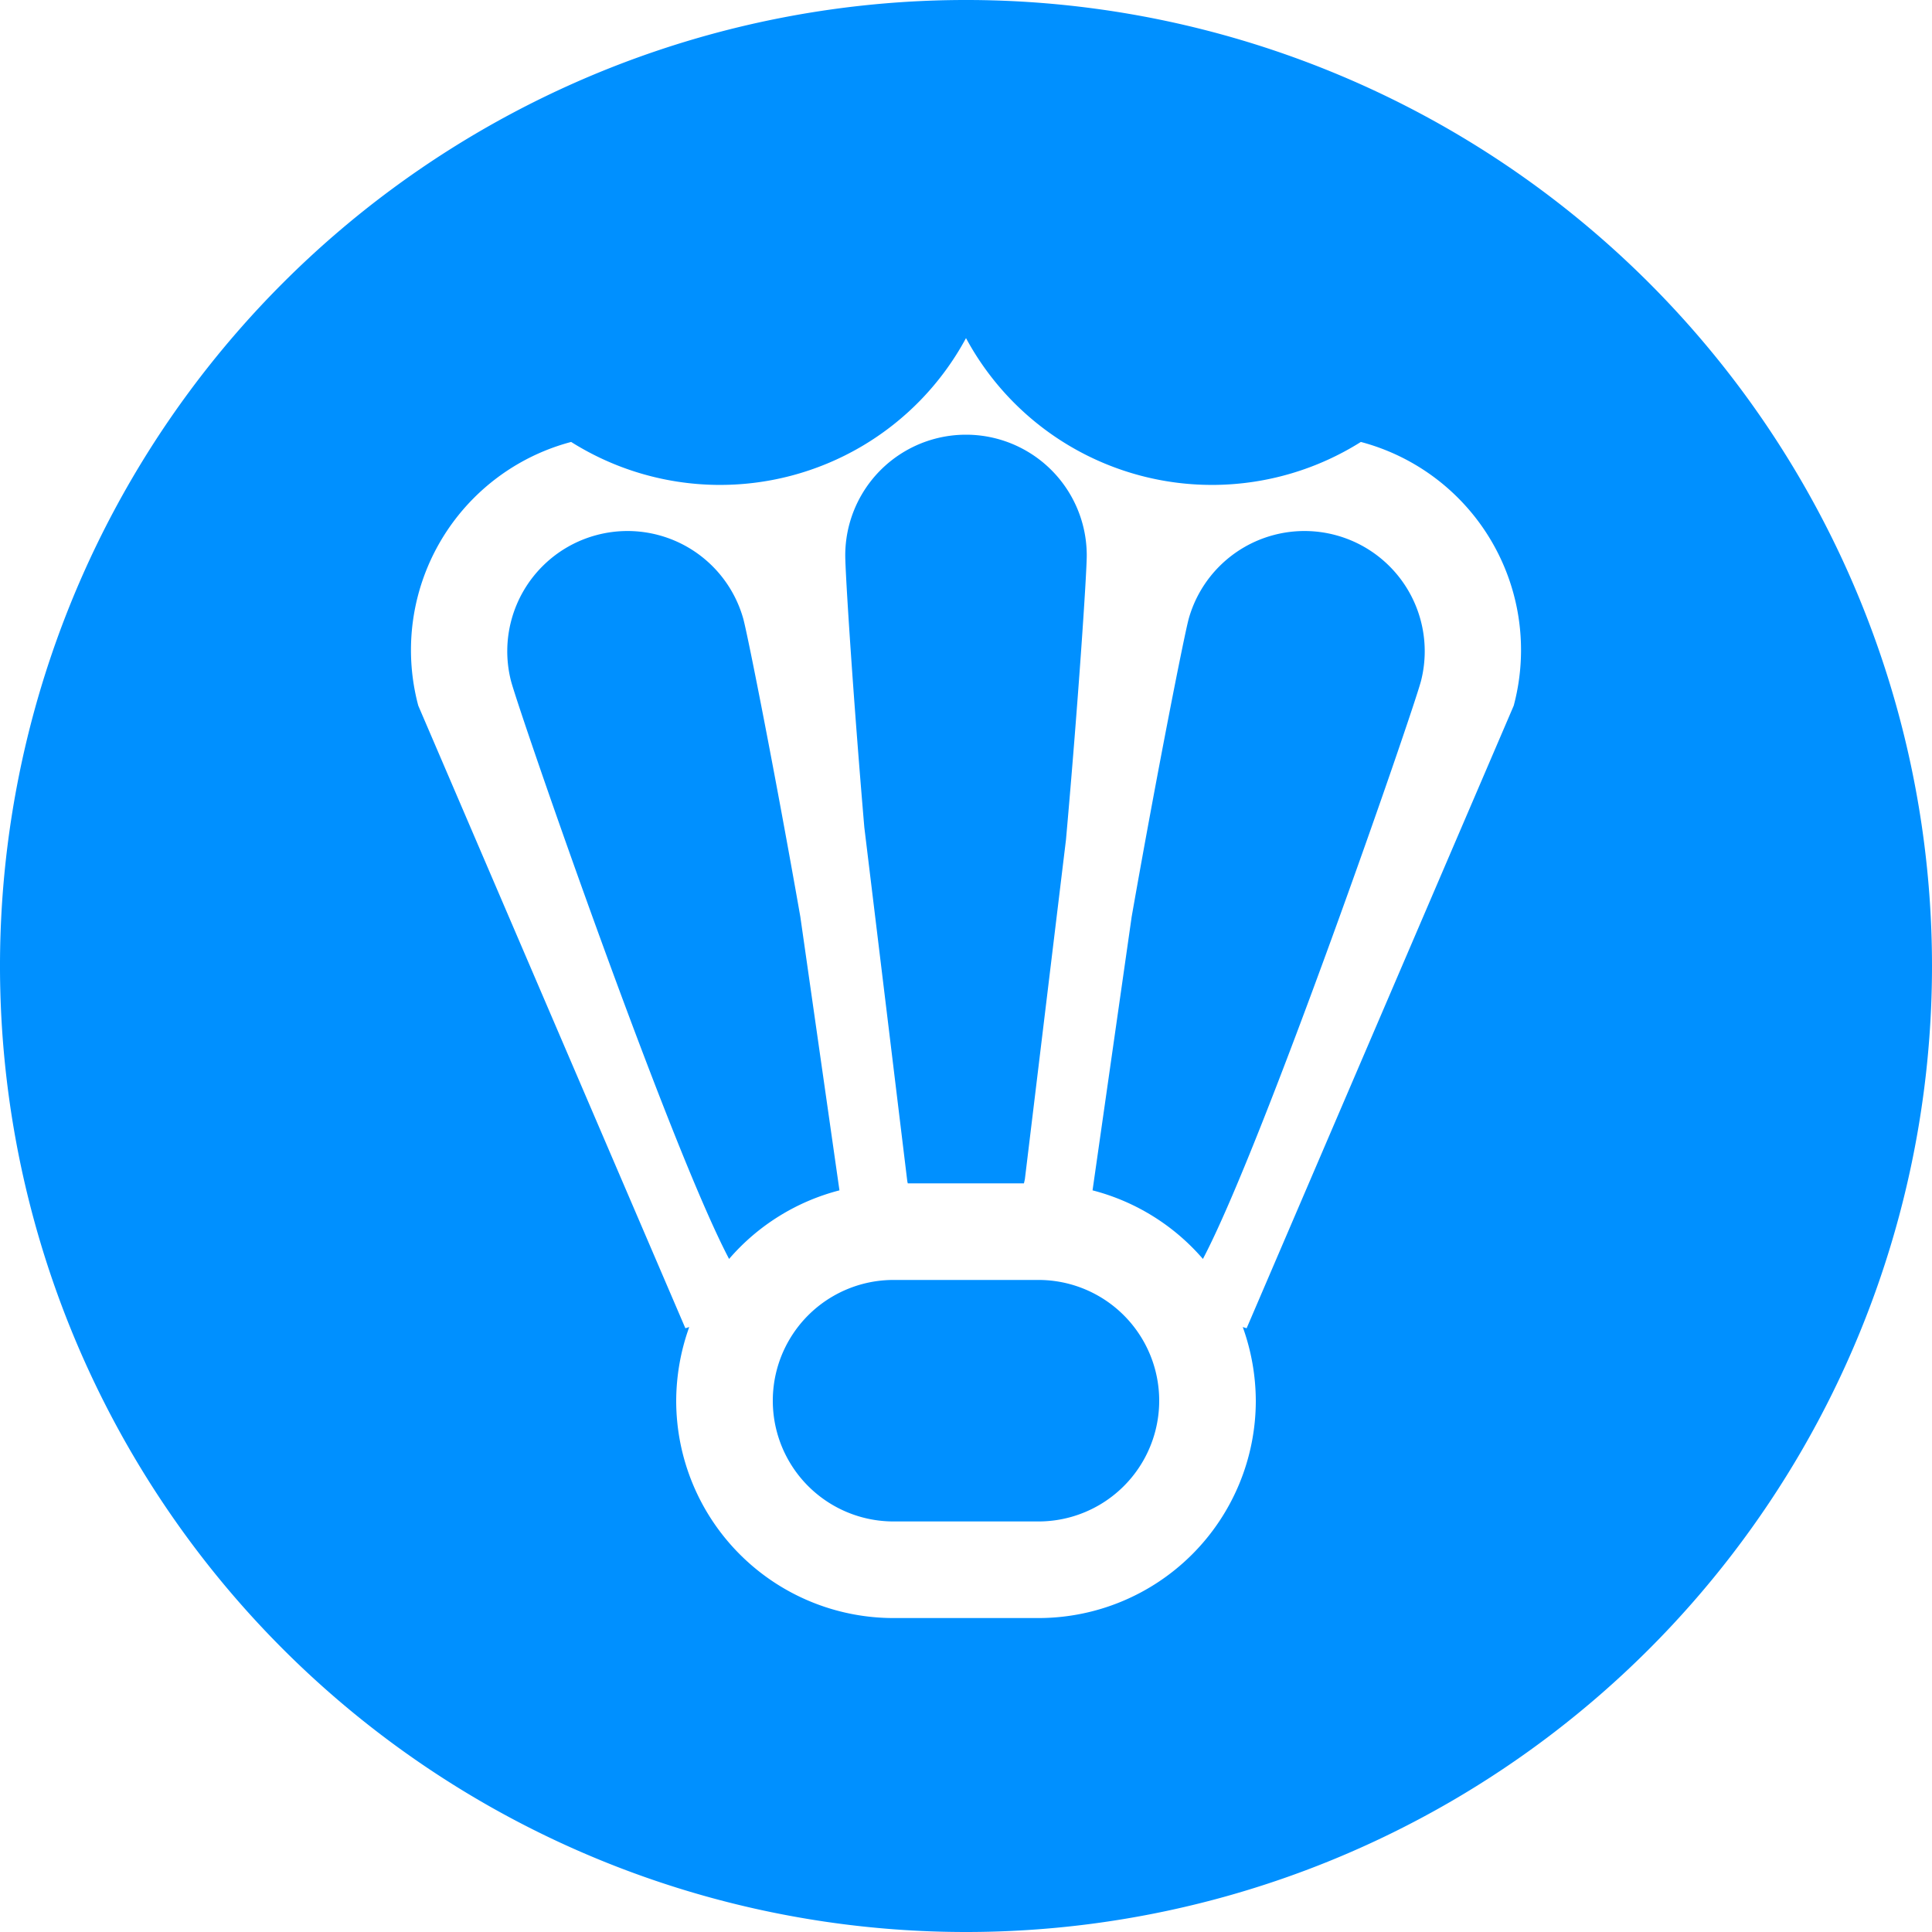 <?xml version="1.0" standalone="no"?><!DOCTYPE svg PUBLIC "-//W3C//DTD SVG 1.1//EN" "http://www.w3.org/Graphics/SVG/1.1/DTD/svg11.dtd"><svg t="1650619391099" class="icon" viewBox="0 0 1024 1024" version="1.1" xmlns="http://www.w3.org/2000/svg" p-id="4735" xmlns:xlink="http://www.w3.org/1999/xlink" width="200" height="200"><defs><style type="text/css">@font-face { font-family: element-icons; src: url("chrome-extension://moombeodfomdpjnpocobemoiaemednkg/fonts/element-icons.woff") format("woff"), url("chrome-extension://moombeodfomdpjnpocobemoiaemednkg/fonts/element-icons.ttf ") format("truetype"); }
@font-face { font-family: feedback-iconfont; src: url("//at.alicdn.com/t/font_1031158_u69w8yhxdu.woff2?t=1630033759944") format("woff2"), url("//at.alicdn.com/t/font_1031158_u69w8yhxdu.woff?t=1630033759944") format("woff"), url("//at.alicdn.com/t/font_1031158_u69w8yhxdu.ttf?t=1630033759944") format("truetype"); }
</style></defs><path d="M512 1024a512 512 0 1 1 512-512 512 512 0 0 1-512 512z m209.28-789.76A148.109 148.109 0 0 1 512 179.2a148.109 148.109 0 0 1-209.28 55.04 114.099 114.099 0 0 0-81.024 139.776L363.264 704l2.048-0.64A116.48 116.48 0 0 0 358.4 742.4a115.2 115.2 0 0 0 115.2 115.2h76.8a115.2 115.2 0 0 0 115.2-115.2 116.48 116.48 0 0 0-6.912-39.04l2.048 0.64 141.568-329.984a114.099 114.099 0 0 0-81.024-139.776z m-83.712 433.024a115.2 115.2 0 0 0-58.496-36.352l20.736-145.024c13.312-75.776 27.648-148.224 30.208-157.824a63.731 63.731 0 0 1 123.136 32.896c-4.864 18.176-83.584 245.632-115.584 306.304z m-94.336-42.496c-0.128 0.896-0.384 1.664-0.512 2.432h-61.568c-0.128-0.384-0.128-0.64-0.256-1.024l-22.784-187.648C452.096 368 448 303.744 448 294.4a64 64 0 0 1 128 0c0 9.472-4.48 77.44-11.008 150.656zM270.848 360.96a63.731 63.731 0 0 1 123.136-32.896c2.56 9.6 16.896 82.048 30.208 157.824l20.736 145.024a115.2 115.2 0 0 0-58.496 36.352c-32-60.672-110.72-288.128-115.584-306.304zM473.6 678.4h76.8a64 64 0 0 1 0 128h-76.8a64 64 0 0 1 0-128z" fill="#0090FF" p-id="4736"></path></svg>